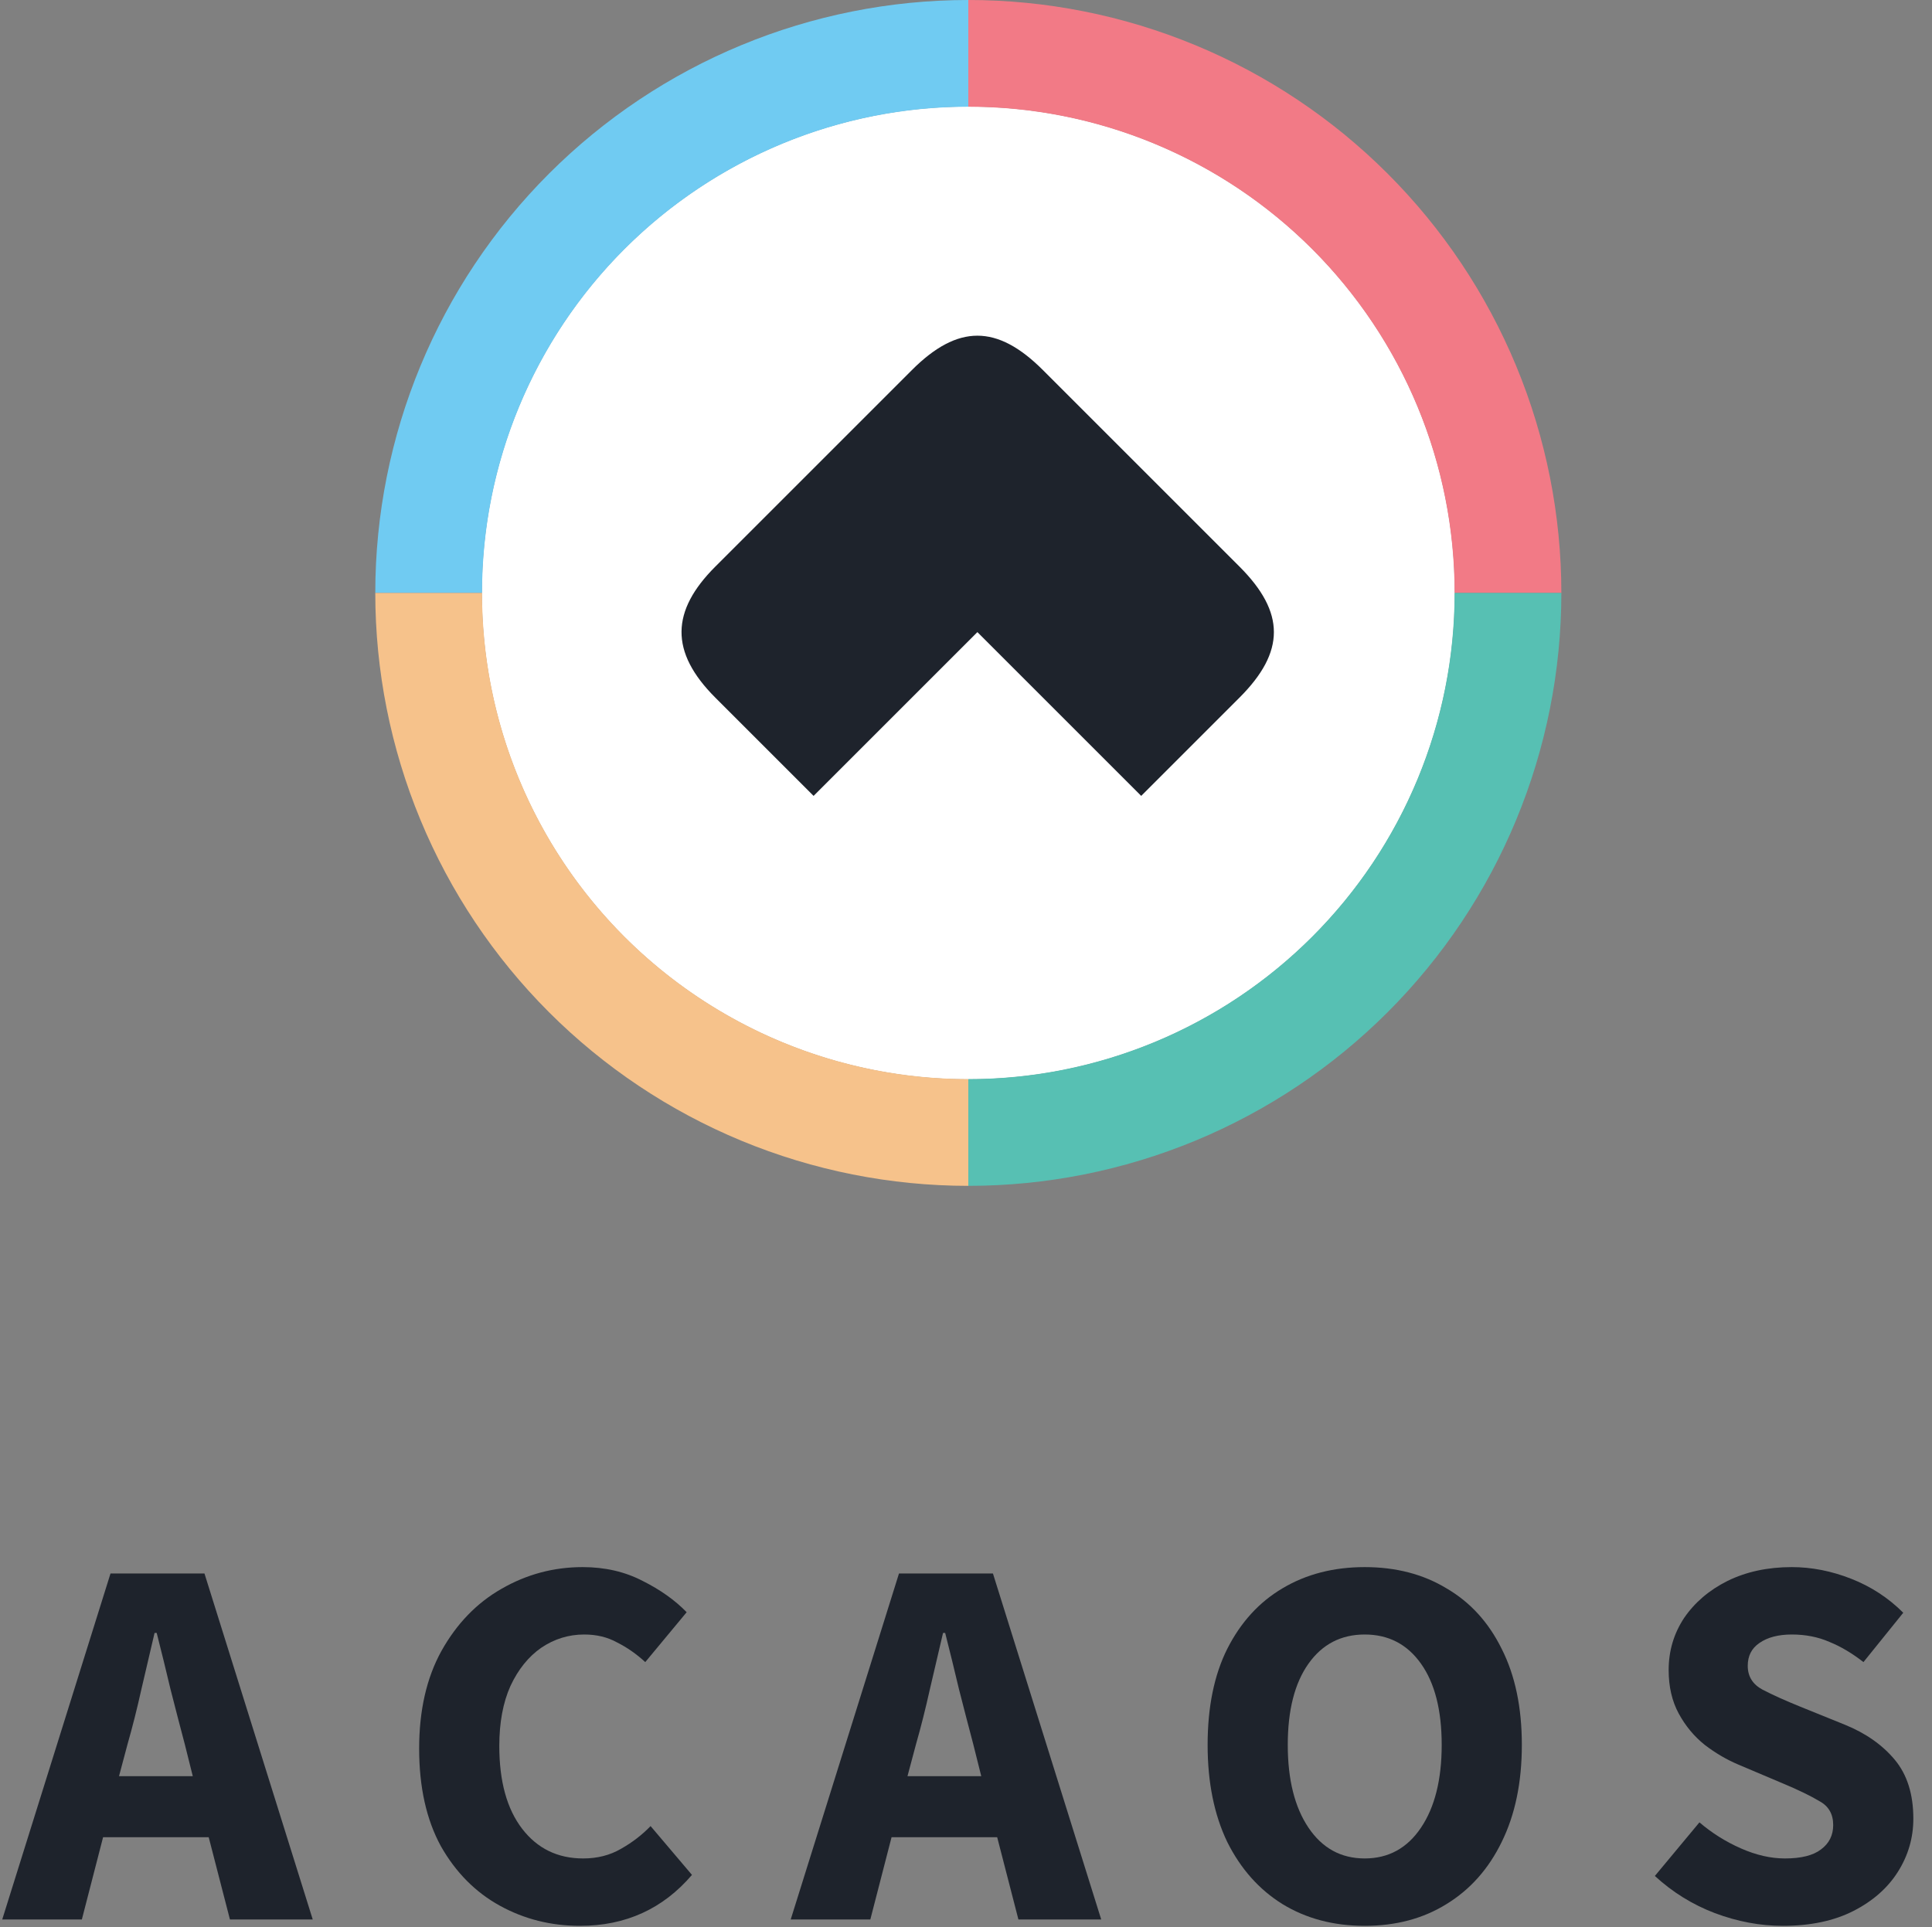<svg width="834" height="832" viewBox="0 0 834 832" fill="none" xmlns="http://www.w3.org/2000/svg">
<rect x="0" y="0" width="834" height="832" fill="#808080" stroke="none"/>
<ellipse cx="418" cy="256" rx="210" ry="210" fill="white"/>
<path d="M674 256C674 222.382 667.379 189.092 654.513 158.033C641.648 126.974 622.791 98.752 599.02 74.981C575.248 51.209 547.027 32.352 515.967 19.487C484.908 6.622 451.619 -1.46951e-06 418 0L418 46.08C445.567 46.08 472.864 51.51 498.333 62.059C523.802 72.609 546.943 88.071 566.436 107.564C585.929 127.057 601.392 150.198 611.941 175.667C622.491 201.136 627.92 228.433 627.92 256H674Z" fill="#F27A86"/>
<path d="M418 0C350.105 -8.09645e-07 284.99 26.971 236.981 74.981C188.971 122.99 162 188.105 162 256L208.08 256C208.08 200.326 230.197 146.932 269.564 107.564C308.932 68.197 362.326 46.08 418 46.08L418 0Z" fill="#70CBF2"/>
<path d="M162 256C162 289.618 168.622 322.908 181.487 353.967C194.352 385.026 213.209 413.248 236.981 437.019C260.753 460.791 288.974 479.648 320.033 492.513C351.092 505.378 384.382 512 418 512L418 465.92C390.433 465.92 363.136 460.49 337.667 449.941C312.199 439.391 289.057 423.929 269.564 404.436C250.071 384.943 234.609 361.802 224.059 336.333C213.51 310.864 208.08 283.567 208.08 256L162 256Z" fill="#F6C28B"/>
<path d="M418 512C451.619 512 484.908 505.378 515.967 492.513C547.027 479.648 575.248 460.791 599.02 437.019C622.791 413.248 641.648 385.026 654.513 353.967C667.379 322.908 674 289.618 674 256H627.92C627.92 283.567 622.491 310.864 611.941 336.333C601.392 361.802 585.929 384.943 566.436 404.436C546.943 423.929 523.802 439.391 498.333 449.941C472.864 460.49 445.567 465.92 418 465.92L418 512Z" fill="#57C0B3"/>
<path fill-rule="evenodd" clip-rule="evenodd" d="M492.632 343.632L535.058 301.206C554.857 281.407 554.857 264.436 535.059 244.637L450.206 159.784C430.407 139.985 413.436 139.985 393.637 159.784L308.784 244.637C289.692 263.729 288.985 281.407 308.784 301.206L351.211 343.632L421.921 272.921L492.632 343.632Z" fill="#1E232C"/>
<path d="M55.038 753.139L51.372 766.886H83.221L79.784 753.139C77.798 745.654 75.736 737.711 73.597 729.31C71.612 720.909 69.626 712.813 67.64 705.023H66.724C64.891 712.966 62.981 721.138 60.995 729.539C59.163 737.787 57.177 745.654 55.038 753.139ZM0.965 828.75L47.706 679.361H88.261L135.003 828.75H99.259L90.094 793.236H44.498L35.334 828.75H0.965Z" fill="#1E232C"/>
<path d="M250.362 831.499C237.836 831.499 226.304 828.597 215.764 822.793C205.224 816.988 196.747 808.434 190.331 797.131C184.068 785.674 180.937 771.622 180.937 754.972C180.937 738.475 184.145 724.422 190.56 712.813C197.129 701.051 205.759 692.115 216.451 686.005C227.297 679.742 238.982 676.611 251.508 676.611C261.131 676.611 269.761 678.597 277.399 682.568C285.036 686.387 291.375 690.893 296.416 696.087L278.544 717.624C274.726 714.111 270.678 711.285 266.401 709.147C262.276 706.856 257.541 705.71 252.195 705.71C245.474 705.71 239.288 707.619 233.636 711.438C228.137 715.257 223.707 720.756 220.347 727.935C217.139 735.114 215.535 743.745 215.535 753.826C215.535 769.101 218.819 781.016 225.387 789.57C231.956 798.124 240.739 802.401 251.737 802.401C257.847 802.401 263.269 801.026 268.005 798.276C272.893 795.527 277.17 792.243 280.836 788.424L298.707 809.503C286.182 824.167 270.067 831.499 250.362 831.499Z" fill="#1E232C"/>
<path d="M395.405 753.139L391.739 766.886H423.588L420.151 753.139C418.165 745.654 416.103 737.711 413.964 729.31C411.979 720.909 409.993 712.813 408.007 705.023H407.091C405.258 712.966 403.348 721.138 401.362 729.539C399.529 737.787 397.544 745.654 395.405 753.139ZM341.332 828.75L388.073 679.361H428.628L475.37 828.75H439.626L430.461 793.236H384.865L375.7 828.75H341.332Z" fill="#1E232C"/>
<path d="M589.125 831.499C575.683 831.499 563.845 828.368 553.611 822.105C543.529 815.843 535.586 806.907 529.782 795.298C524.13 783.536 521.304 769.559 521.304 753.368C521.304 737.024 524.13 723.2 529.782 711.896C535.586 700.44 543.529 691.733 553.611 685.776C563.845 679.666 575.683 676.611 589.125 676.611C602.567 676.611 614.329 679.666 624.41 685.776C634.645 691.733 642.588 700.44 648.239 711.896C654.044 723.353 656.946 737.176 656.946 753.368C656.946 769.559 654.044 783.536 648.239 795.298C642.588 806.907 634.645 815.843 624.41 822.105C614.329 828.368 602.567 831.499 589.125 831.499ZM589.125 802.401C599.359 802.401 607.455 797.971 613.412 789.111C619.37 780.252 622.348 768.337 622.348 753.368C622.348 738.398 619.37 726.713 613.412 718.312C607.455 709.911 599.359 705.71 589.125 705.71C578.891 705.71 570.795 709.911 564.838 718.312C558.881 726.713 555.902 738.398 555.902 753.368C555.902 768.337 558.881 780.252 564.838 789.111C570.795 797.971 578.891 802.401 589.125 802.401Z" fill="#1E232C"/>
<path d="M769.582 831.499C759.806 831.499 750.03 829.666 740.254 826C730.631 822.334 722.001 816.988 714.363 809.962L733.61 786.82C738.956 791.403 744.913 795.145 751.482 798.047C758.05 800.949 764.389 802.401 770.499 802.401C777.525 802.401 782.719 801.102 786.079 798.505C789.593 795.909 791.349 792.395 791.349 787.966C791.349 783.23 789.364 779.794 785.392 777.655C781.573 775.364 776.38 772.844 769.812 770.094L750.336 761.846C745.295 759.707 740.484 756.881 735.901 753.368C731.319 749.702 727.576 745.196 724.674 739.85C721.772 734.503 720.321 728.241 720.321 721.061C720.321 712.813 722.535 705.328 726.965 698.607C731.548 691.886 737.81 686.54 745.753 682.568C753.849 678.597 763.091 676.611 773.478 676.611C782.032 676.611 790.586 678.291 799.14 681.652C807.694 685.012 815.178 689.9 821.594 696.316L804.409 717.624C799.521 713.806 794.633 710.903 789.745 708.918C784.857 706.779 779.435 705.71 773.478 705.71C767.673 705.71 763.014 706.932 759.501 709.376C756.14 711.667 754.46 714.951 754.46 719.228C754.46 723.811 756.599 727.248 760.876 729.539C765.305 731.83 770.728 734.274 777.144 736.871L796.39 744.661C805.402 748.327 812.582 753.368 817.928 759.783C823.274 766.199 825.947 774.677 825.947 785.216C825.947 793.465 823.732 801.102 819.303 808.129C814.873 815.155 808.457 820.807 800.056 825.084C791.655 829.361 781.497 831.499 769.582 831.499Z" fill="#1E232C"/>
</svg>
